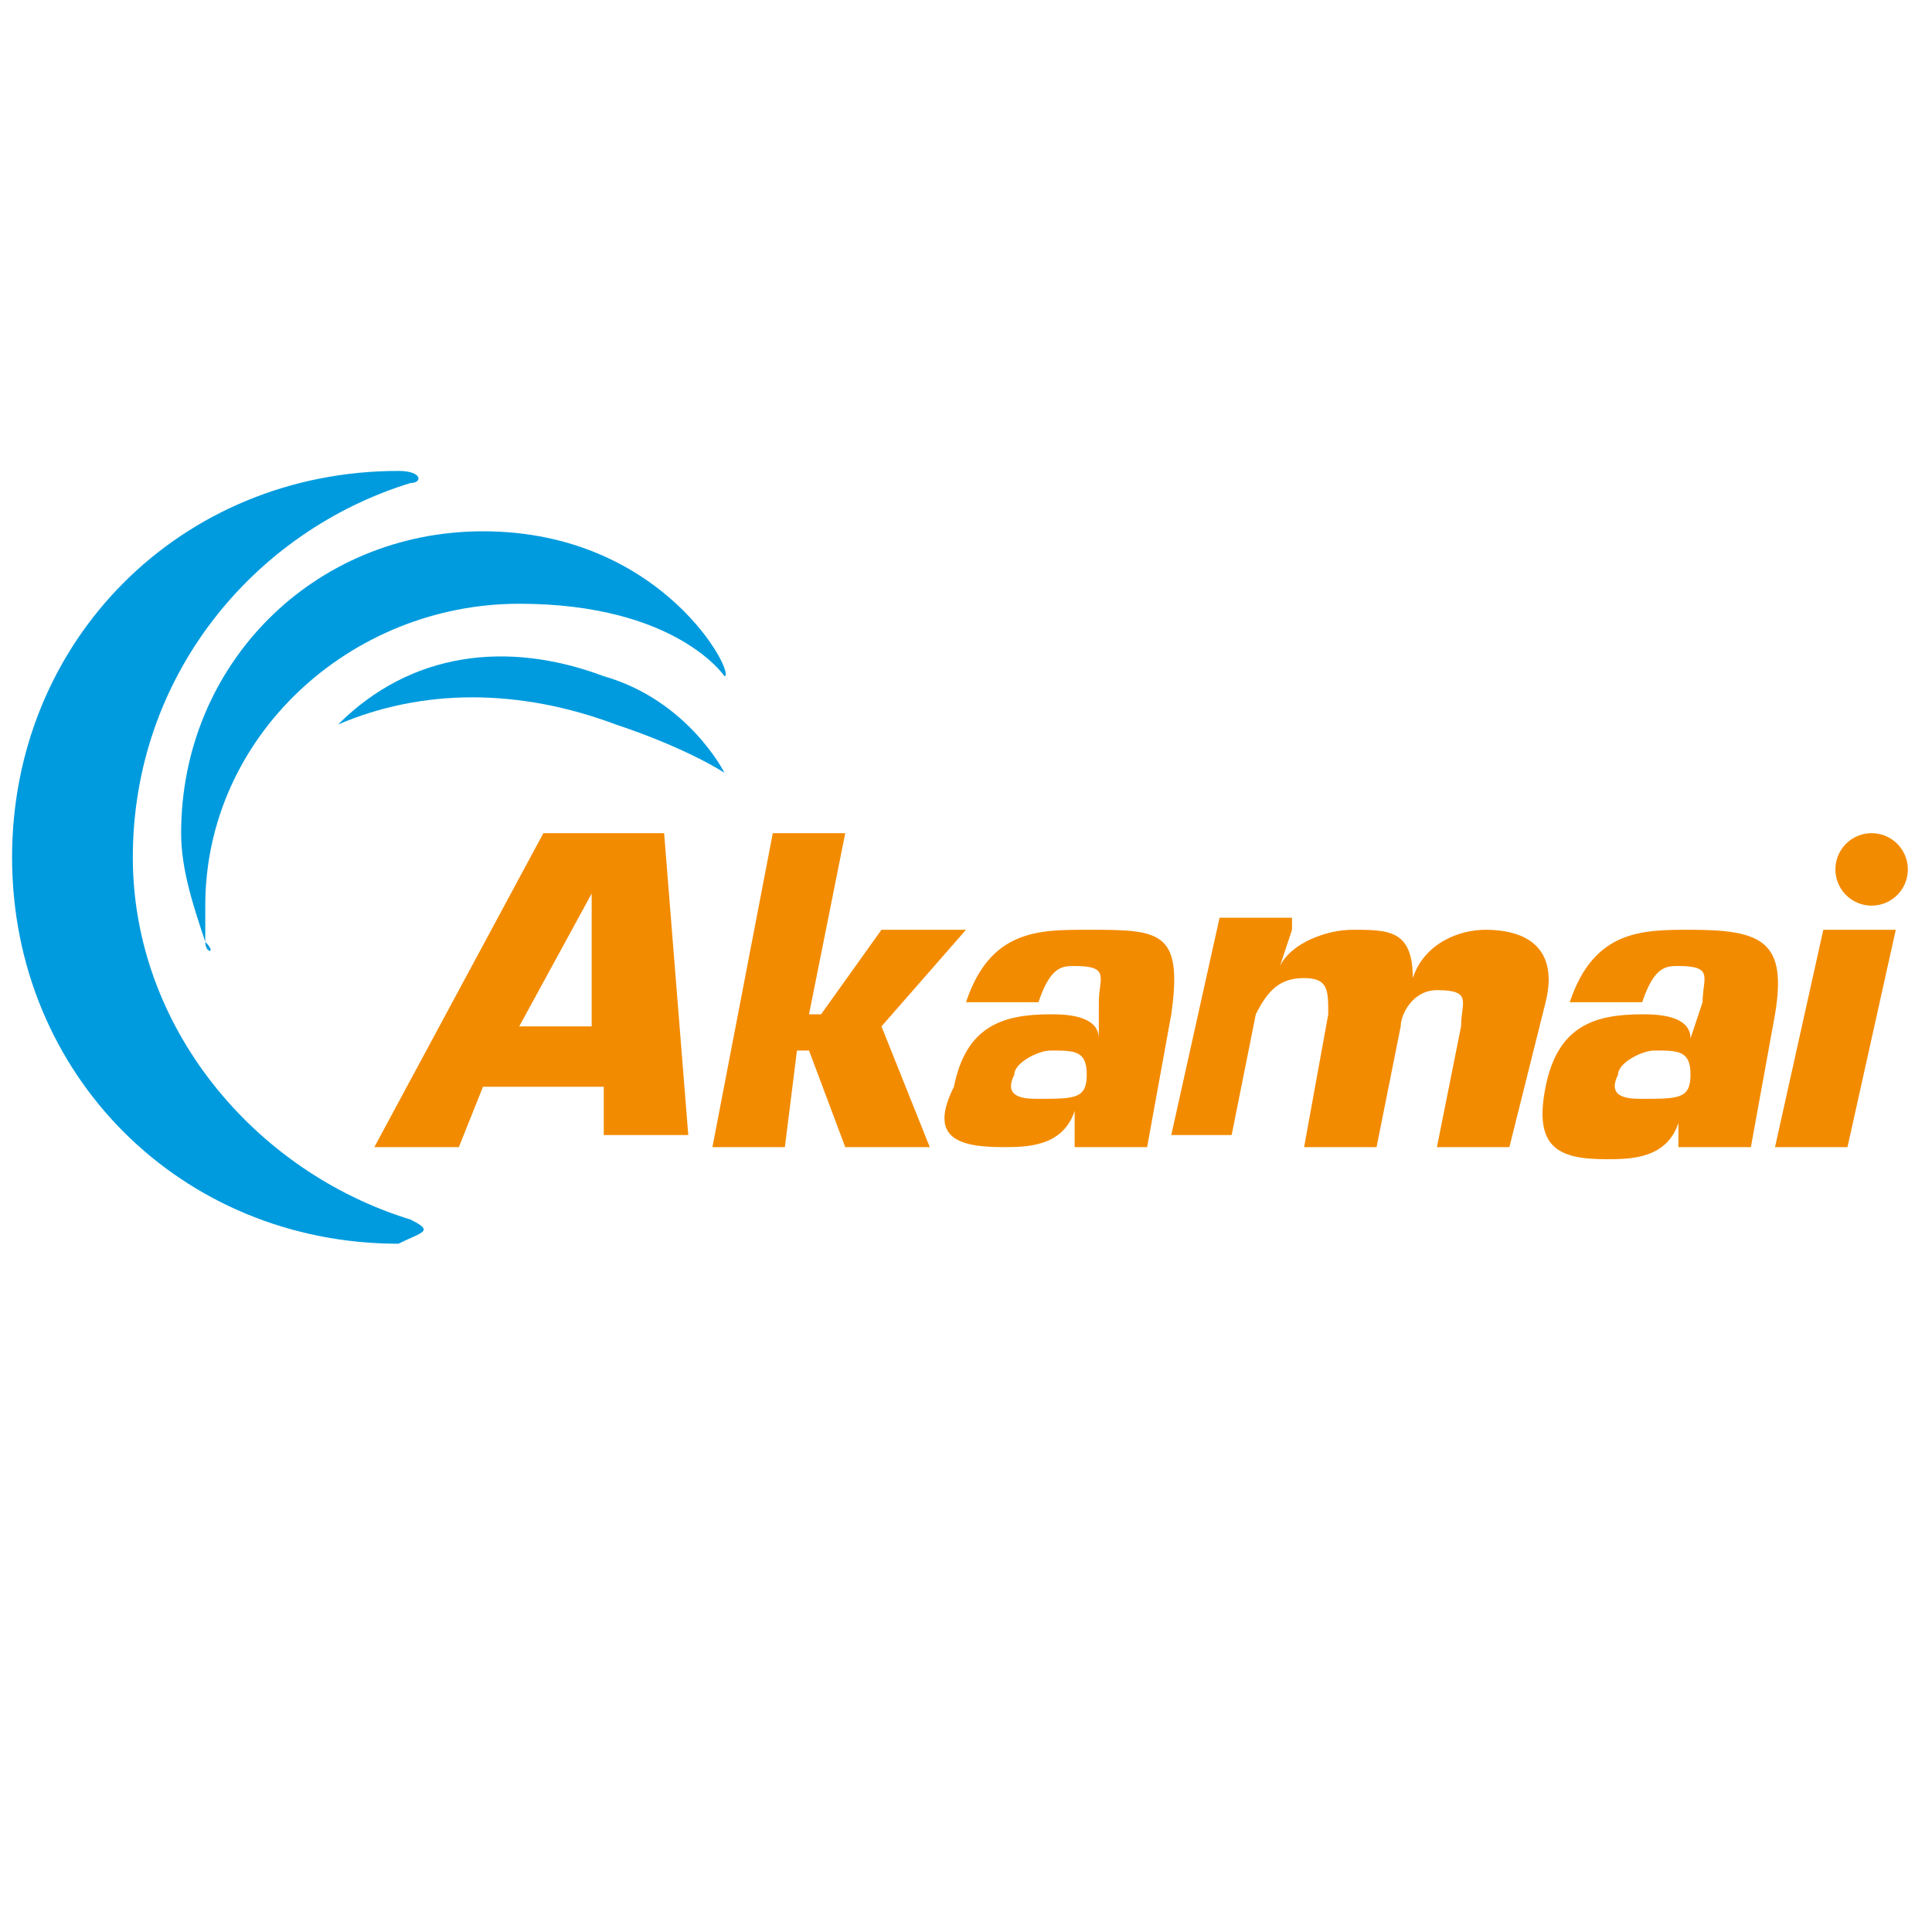 <?xml version="1.0" encoding="utf-8"?>
<!-- Generator: Adobe Illustrator 19.0.1, SVG Export Plug-In . SVG Version: 6.00 Build 0)  -->
<svg version="1.1" id="Layer_1" xmlns="http://www.w3.org/2000/svg" xmlns:xlink="http://www.w3.org/1999/xlink" x="0px" y="0px"
	 viewBox="0 0 16 16" style="enable-background:new 0 0 16 16;" xml:space="preserve">
<style type="text/css">
	.st0{fill:#009BDE;}
	.st1{fill:#F38B00;}
</style>
<g>
	<g>
		<g>
			<path class="st0" d="M3.4,10.1C2.1,9.7,1.1,8.5,1.1,7.1c0-1.5,1-2.7,2.3-3.1c0.1,0,0.1-0.1-0.1-0.1c-1.8,0-3.2,1.4-3.2,3.2
				c0,1.8,1.4,3.2,3.2,3.2C3.5,10.2,3.6,10.2,3.4,10.1z"/>
			<path class="st0" d="M1.7,7.8c0-0.1,0-0.2,0-0.3C1.7,6.1,2.9,5,4.3,5C5.6,5,6,5.6,6,5.6c0.1,0-0.5-1.2-2-1.2
				c-1.4,0-2.5,1.1-2.5,2.5c0,0.3,0.1,0.6,0.2,0.9C1.7,7.9,1.8,7.9,1.7,7.8z"/>
			<path class="st0" d="M2.8,6c0.7-0.3,1.5-0.3,2.3,0C5.7,6.2,6,6.4,6,6.4c0,0-0.3-0.6-1-0.8C4.2,5.3,3.4,5.4,2.8,6
				C2.7,6,2.7,6,2.8,6z"/>
		</g>
	</g>
	<g>
		<circle class="st1" cx="15.5" cy="7.2" r="0.3"/>
		<g>
			<path class="st1" d="M4.9,8.5H4.3l0.6-1.1h0L4.9,8.5L4.9,8.5z M5,9l0,0.4h0.7L5.5,6.9h-1L3.1,9.5h0.7L4,9H5L5,9z"/>
			<polygon class="st1" points="6.7,8.4 6.8,8.4 7.3,7.7 8,7.7 7.3,8.5 7.7,9.5 7,9.5 6.7,8.7 6.6,8.7 6.5,9.5 5.9,9.5 6.4,6.9 
				7,6.9 6.7,8.4 			"/>
			<path class="st1" d="M8.7,8.7c0.2,0,0.3,0,0.3,0.2c0,0.2-0.1,0.2-0.4,0.2c-0.1,0-0.3,0-0.2-0.2C8.4,8.8,8.6,8.7,8.7,8.7L8.7,8.7z
				 M8.9,9.5h0.6l0.2-1.1C9.8,7.7,9.6,7.7,9,7.7c-0.4,0-0.8,0-1,0.6h0.6C8.7,8,8.8,8,8.9,8c0.3,0,0.2,0.1,0.2,0.3L9.1,8.6h0
				c0-0.2-0.3-0.2-0.4-0.2c-0.4,0-0.7,0.1-0.8,0.6C7.7,9.4,7.9,9.5,8.3,9.5c0.2,0,0.5,0,0.6-0.3h0L8.9,9.5L8.9,9.5z"/>
			<path class="st1" d="M10.7,7.7l-0.1,0.3h0c0.1-0.2,0.4-0.3,0.6-0.3c0.3,0,0.5,0,0.5,0.4h0c0.1-0.3,0.4-0.4,0.6-0.4
				c0.4,0,0.6,0.2,0.5,0.6l-0.3,1.2h-0.6l0.2-1c0-0.2,0.1-0.3-0.2-0.3c-0.2,0-0.3,0.2-0.3,0.3l-0.2,1h-0.6L11,8.4
				c0-0.2,0-0.3-0.2-0.3c-0.2,0-0.3,0.1-0.4,0.3l-0.2,1H9.7l0.4-1.8H10.7L10.7,7.7z"/>
			<path class="st1" d="M13.7,8.7c0.2,0,0.3,0,0.3,0.2c0,0.2-0.1,0.2-0.4,0.2c-0.1,0-0.3,0-0.2-0.2C13.4,8.8,13.6,8.7,13.7,8.7
				L13.7,8.7z M13.9,9.5h0.6l0.2-1.1c0.1-0.6-0.1-0.7-0.7-0.7c-0.4,0-0.8,0-1,0.6h0.6C13.7,8,13.8,8,13.9,8c0.3,0,0.2,0.1,0.2,0.3
				l-0.1,0.3h0c0-0.2-0.3-0.2-0.4-0.2c-0.4,0-0.7,0.1-0.8,0.6c-0.1,0.5,0.1,0.6,0.5,0.6c0.2,0,0.5,0,0.6-0.3h0L13.9,9.5L13.9,9.5z"
				/>
			<path class="st1" d="M15.3,9.5h-0.6l0.4-1.8h0.6L15.3,9.5L15.3,9.5z"/>
		</g>
	</g>
</g>
</svg>
